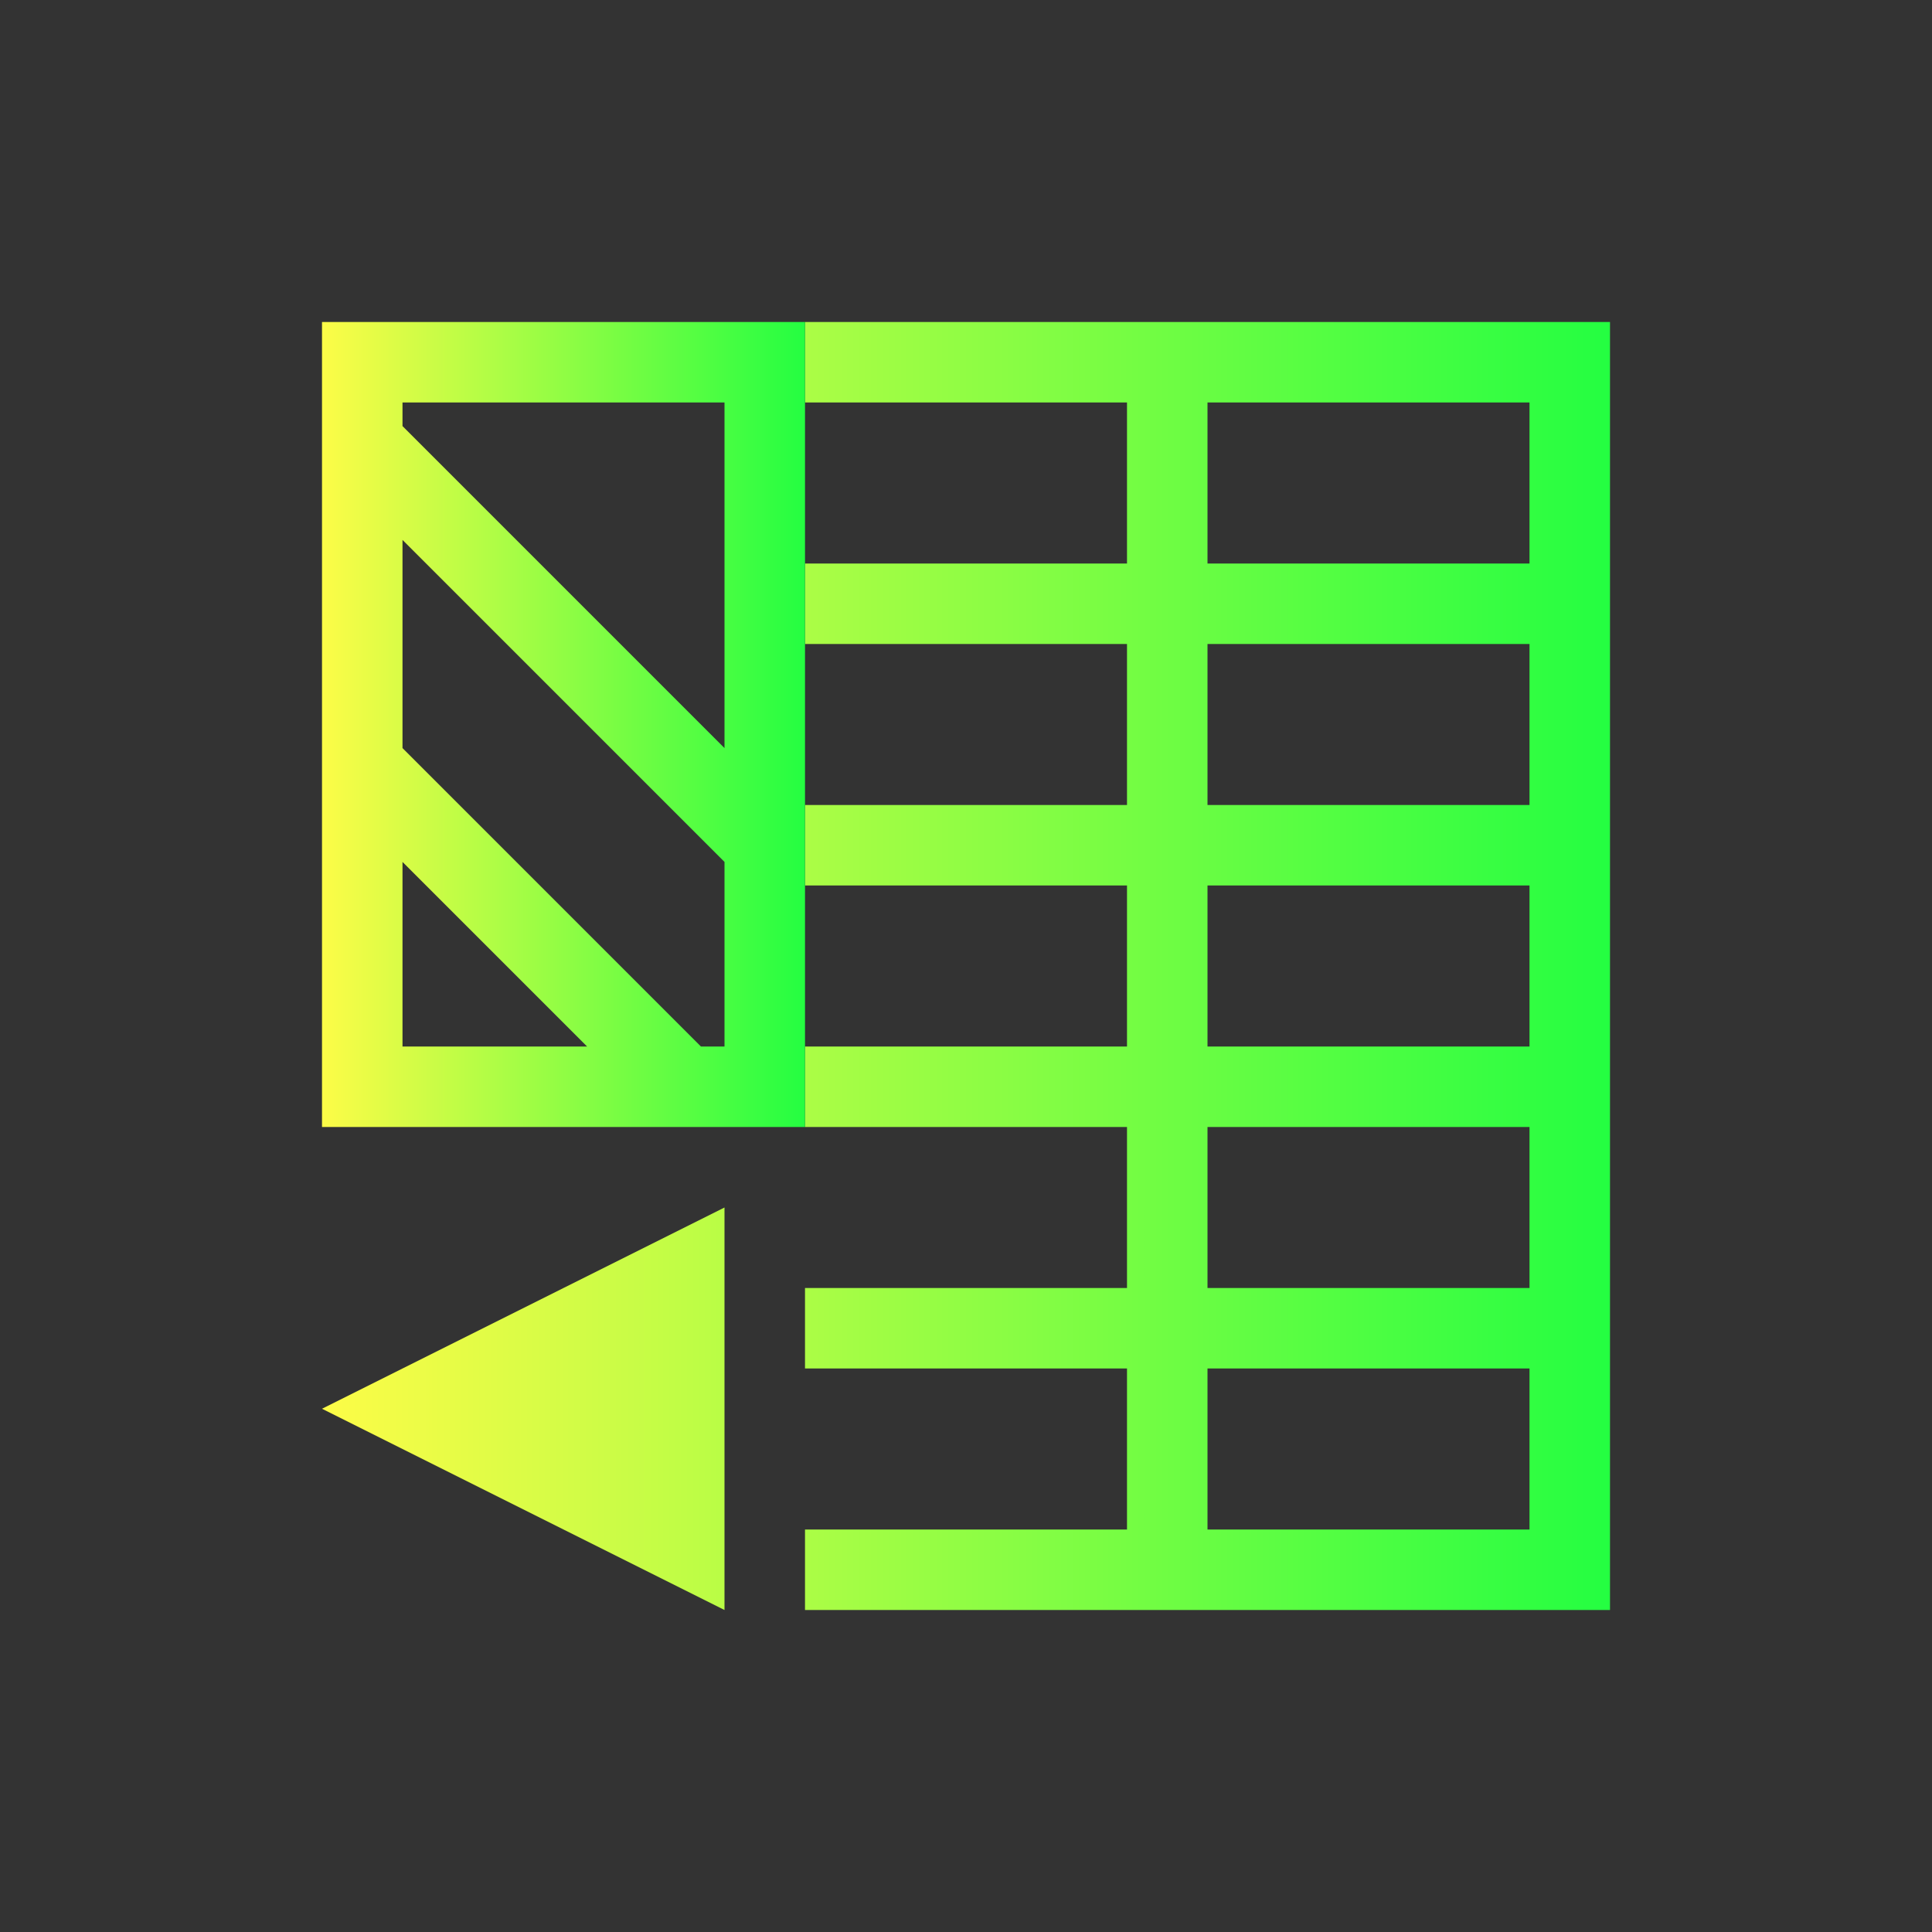 <svg width="24" height="24" viewBox="0 0 24 24" fill="none" xmlns="http://www.w3.org/2000/svg">
<rect x="0" y="0" width="24" height="24" fill="#333333" stroke="none"/>
<path d="M10 4V5H14V6V7H10V8H14V10H10V11H14V13H10V14H14V16H10V17H14V19H10V20H19H20V5V4H10ZM15 5H19V7H16H15V6V5ZM15 8H16H19V10H15V8ZM15 11H19V13H15V11ZM15 14H19V16H16H15V14ZM9 15L4 17.5L9 20V15ZM15 17H16H19V19H15V18.1V17Z" fill="url(#paint0_linear_10_15509)"/>
<path d="M4 4V5V13V14H10V13V10.293V5V4H4ZM5 5H9V9.293L5 5.293V5ZM5 6.707L9 10.707V13H8.707L5 9.293V6.707ZM5 10.707L7.293 13H5V10.707Z" fill="url(#paint1_linear_10_15509)"/>
<defs>
<linearGradient id="paint0_linear_10_15509" x1="4" y1="12" x2="20" y2="12" gradientUnits="userSpaceOnUse">
<stop stop-color="#FDFC47"/>
<stop offset="1" stop-color="#24FE41"/>
</linearGradient>
<linearGradient id="paint1_linear_10_15509" x1="4" y1="9" x2="10" y2="9" gradientUnits="userSpaceOnUse">
<stop stop-color="#FDFC47"/>
<stop offset="1" stop-color="#24FE41"/>
</linearGradient>
</defs>
</svg>
